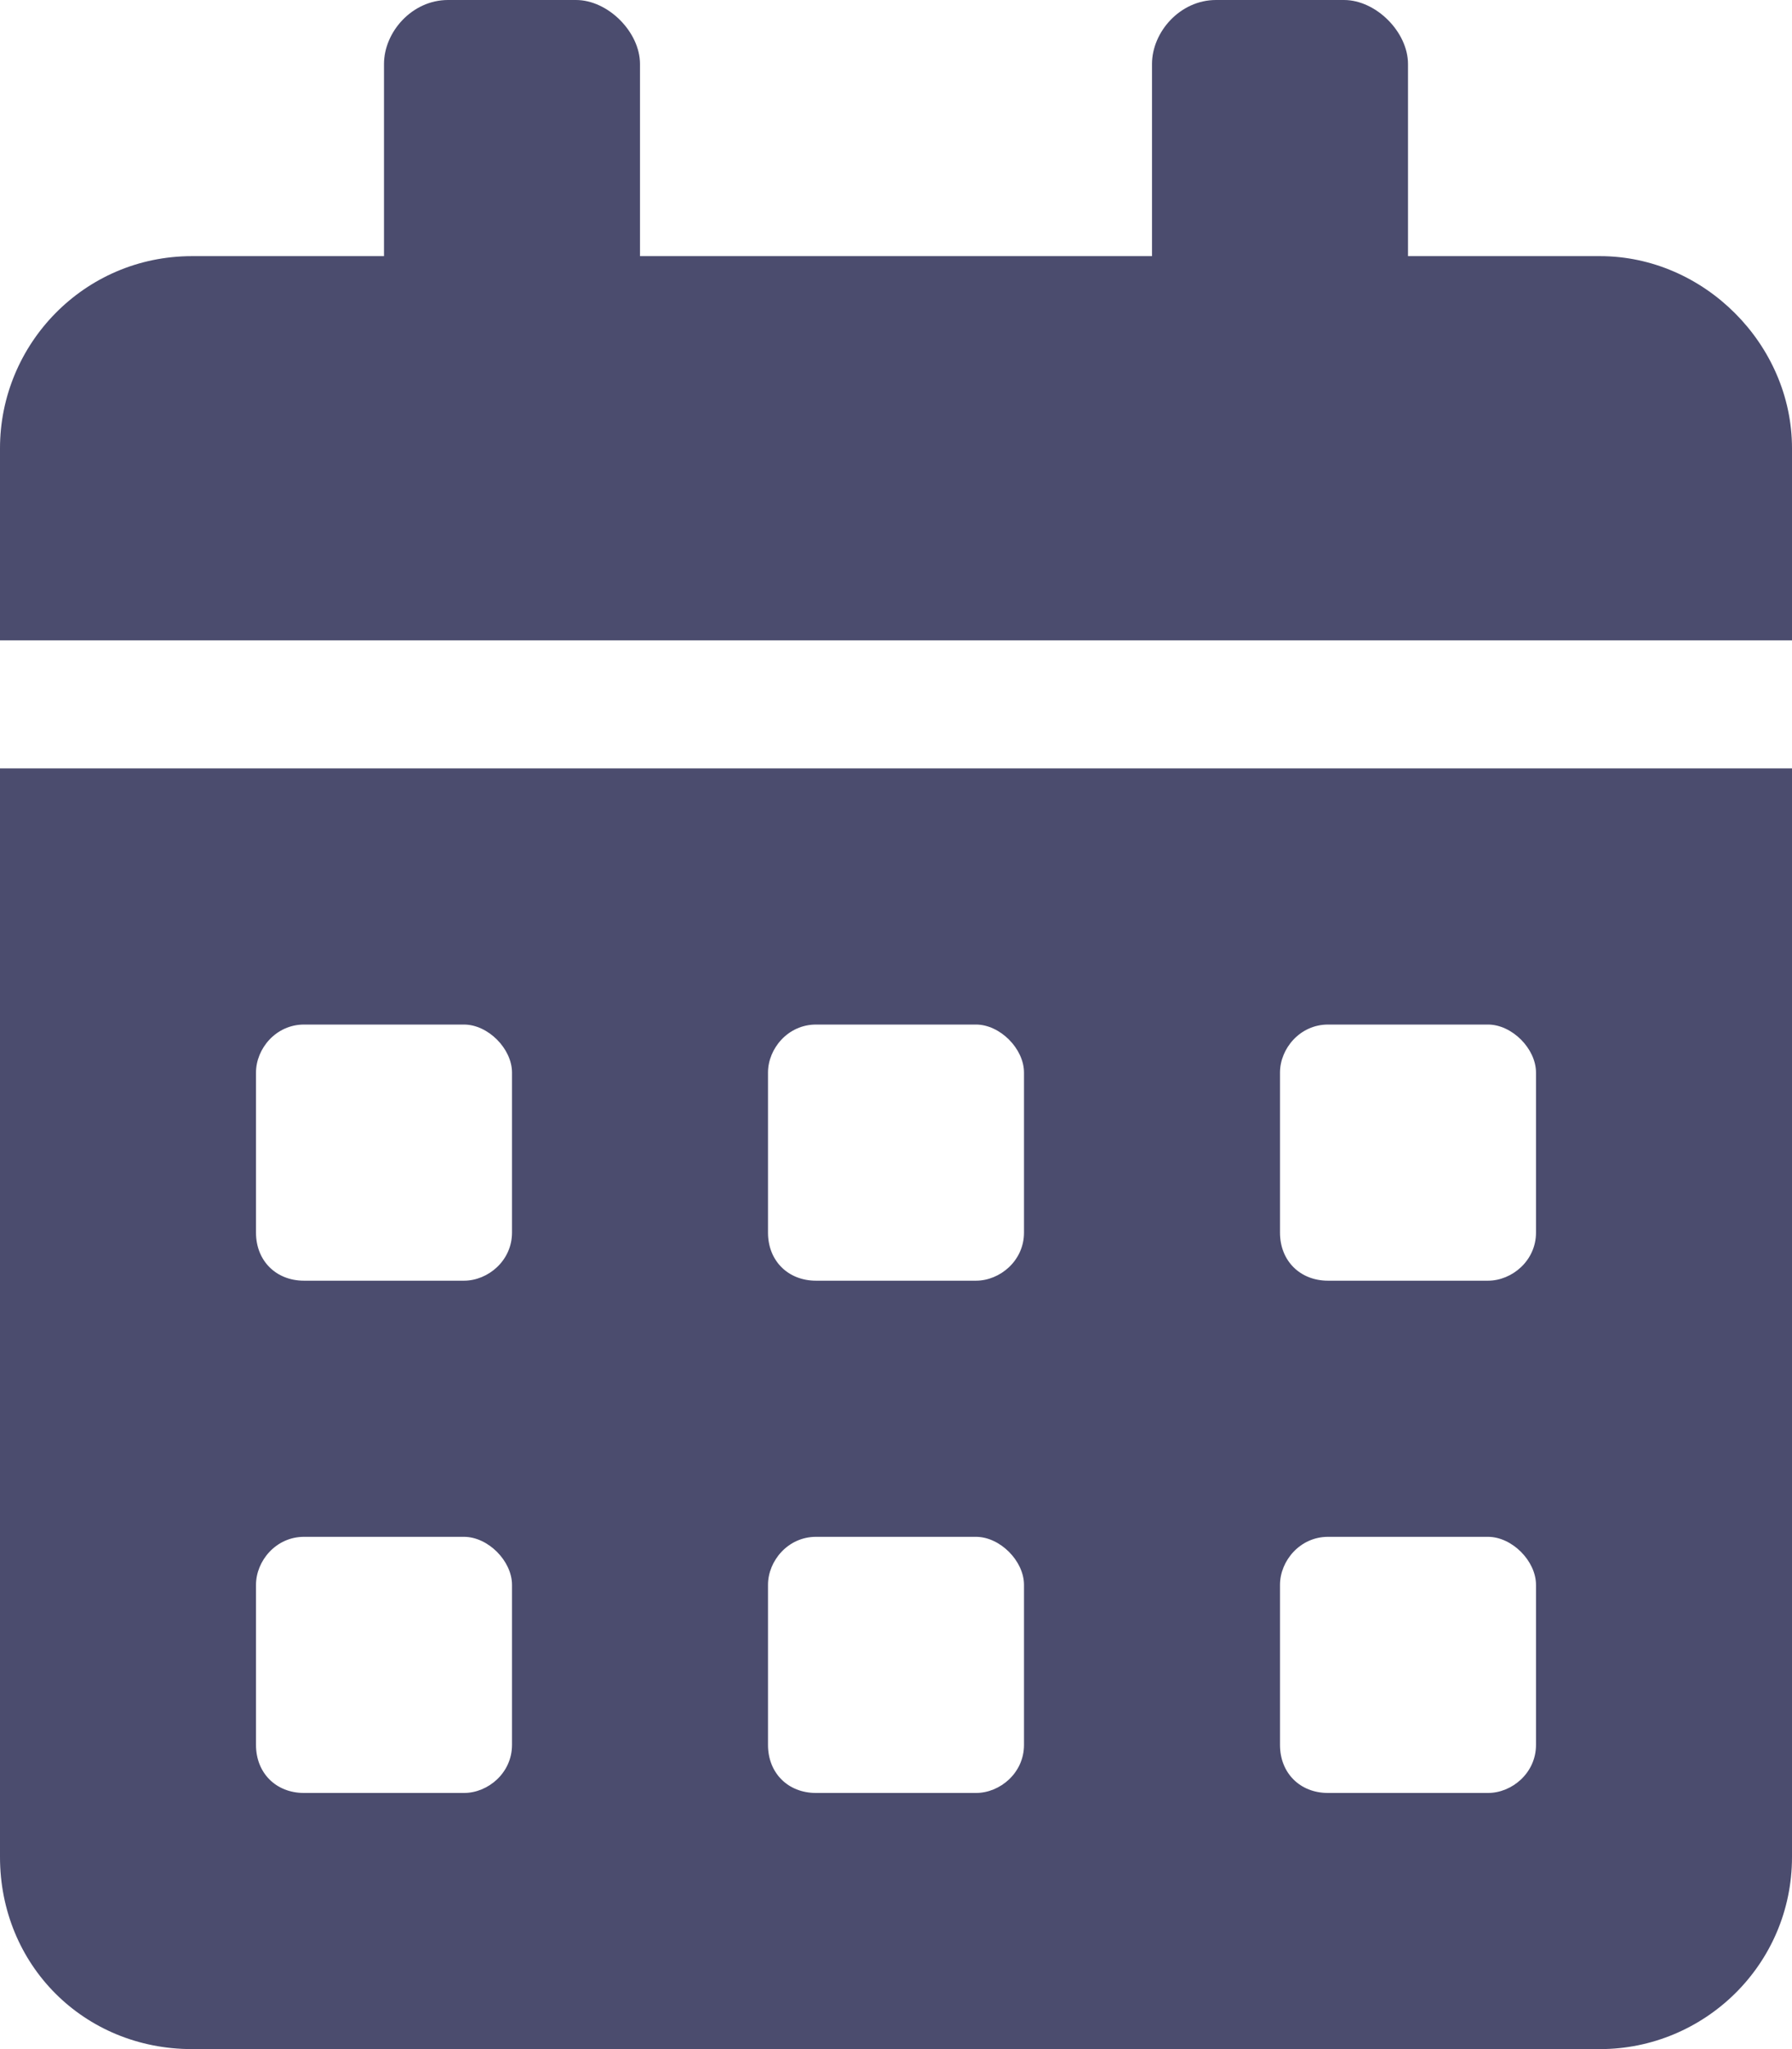 <svg width="14" height="16" viewBox="0 0 14 16" fill="none" xmlns="http://www.w3.org/2000/svg">
	<path d="M0 14.5C0 15.344 0.656 16 1.5 16H12.5C13.312 16 14 15.344 14 14.5V6H0V14.5ZM10 8.375C10 8.188 10.156 8 10.375 8H11.625C11.812 8 12 8.188 12 8.375V9.625C12 9.844 11.812 10 11.625 10H10.375C10.156 10 10 9.844 10 9.625V8.375ZM10 12.375C10 12.188 10.156 12 10.375 12H11.625C11.812 12 12 12.188 12 12.375V13.625C12 13.844 11.812 14 11.625 14H10.375C10.156 14 10 13.844 10 13.625V12.375ZM6 8.375C6 8.188 6.156 8 6.375 8H7.625C7.812 8 8 8.188 8 8.375V9.625C8 9.844 7.812 10 7.625 10H6.375C6.156 10 6 9.844 6 9.625V8.375ZM6 12.375C6 12.188 6.156 12 6.375 12H7.625C7.812 12 8 12.188 8 12.375V13.625C8 13.844 7.812 14 7.625 14H6.375C6.156 14 6 13.844 6 13.625V12.375ZM2 8.375C2 8.188 2.156 8 2.375 8H3.625C3.812 8 4 8.188 4 8.375V9.625C4 9.844 3.812 10 3.625 10H2.375C2.156 10 2 9.844 2 9.625V8.375ZM2 12.375C2 12.188 2.156 12 2.375 12H3.625C3.812 12 4 12.188 4 12.375V13.625C4 13.844 3.812 14 3.625 14H2.375C2.156 14 2 13.844 2 13.625V12.375ZM12.5 2H11V0.5C11 0.25 10.75 0 10.5 0H9.5C9.219 0 9 0.25 9 0.5V2H5V0.5C5 0.25 4.75 0 4.5 0H3.5C3.219 0 3 0.25 3 0.5V2H1.5C0.656 2 0 2.688 0 3.5V5H14V3.5C14 2.688 13.312 2 12.5 2Z" fill="#4B4C6E"/>
</svg>
